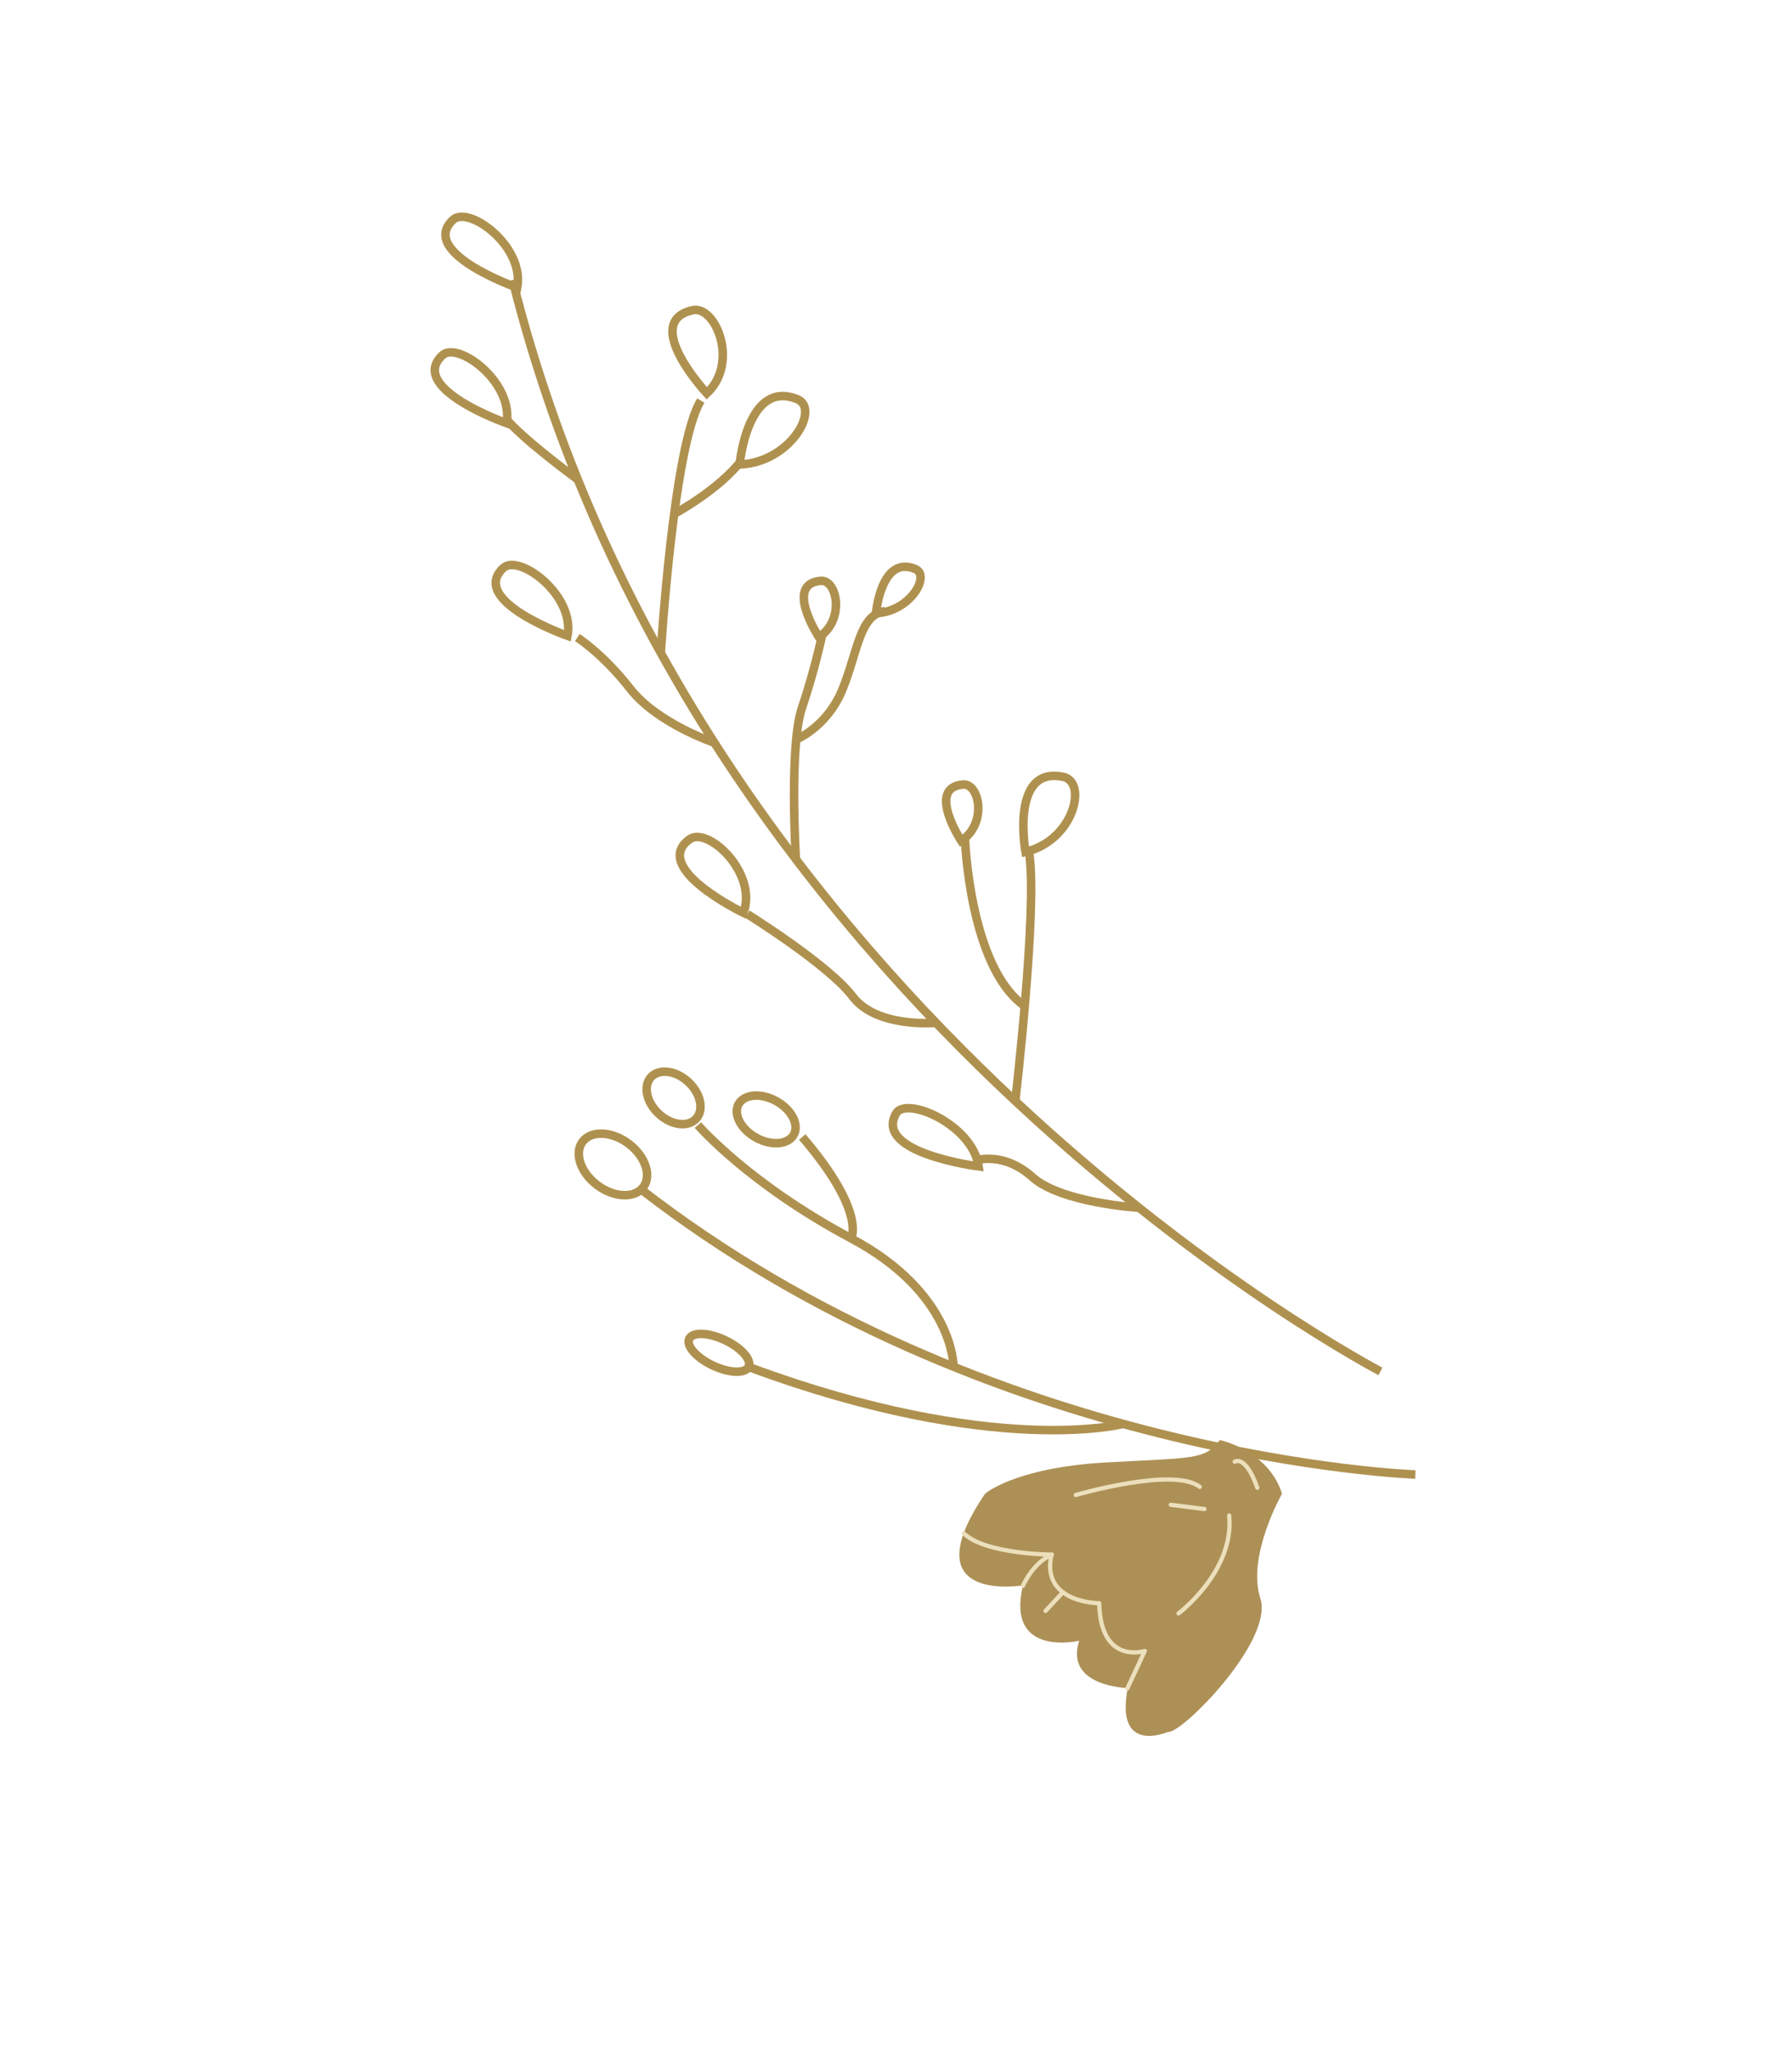 <?xml version="1.0" encoding="utf-8"?>
<!-- Generator: Adobe Illustrator 23.0.1, SVG Export Plug-In . SVG Version: 6.00 Build 0)  -->
<svg version="1.1" id="Layer_1" xmlns="http://www.w3.org/2000/svg" xmlns:xlink="http://www.w3.org/1999/xlink" x="0px" y="0px"
	 viewBox="0 0 420.6 481.5" style="enable-background:new 0 0 420.6 481.5;" xml:space="preserve">
<style type="text/css">
	.st0{fill:none;stroke:#AF914F;stroke-width:2;stroke-miterlimit:10;}
	.st1{fill:#AD9056;}
	.st2{fill:none;stroke:#ECDFBC;stroke-linecap:round;stroke-linejoin:round;stroke-miterlimit:10;}
</style>
<g>
	<g>
		<path class="st0" d="M332.2,346c0,0-100.2-3.5-182.1-67.2"/>
		<path class="st0" d="M263.7,334.1c0,0-30.2,8-87.6-13.2"/>
		<path class="st0" d="M223.8,320.7c0,0,0.2-17.2-24-30.1s-36-26.6-36-26.6"/>
		<path class="st0" d="M199.8,290.5c0,0,3.5-6.2-11.5-23.7"/>
		
			<ellipse transform="matrix(0.426 -0.905 0.905 0.426 -190.249 334.848)" class="st0" cx="168.6" cy="317.3" rx="3.3" ry="7.7"/>
		
			<ellipse transform="matrix(0.597 -0.802 0.802 0.597 -161.234 225.479)" class="st0" cx="143.9" cy="273.3" rx="6.1" ry="8.9"/>
		
			<ellipse transform="matrix(0.679 -0.734 0.734 0.679 -138.329 198.901)" class="st0" cx="158.2" cy="257.5" rx="5.1" ry="7.2"/>
		
			<ellipse transform="matrix(0.484 -0.875 0.875 0.484 -137.053 292.843)" class="st0" cx="179.8" cy="262.7" rx="4.9" ry="7.4"/>
	</g>
	<g>
		<path class="st0" d="M324,321.8c0,0-160.3-83.5-203.7-256.1"/>
		<path class="st0" d="M267.3,283.4c0,0-18.2-1.1-25-7.2c-6.8-6.1-13.2-3.9-13.2-3.9"/>
		<path class="st0" d="M238.3,258.3c0,0,5.2-44.6,3.3-57.8"/>
		<path class="st0" d="M226.5,197c0,0,1.1,29.9,13.9,39"/>
		<path class="st0" d="M175.4,214.5c0,0,19.1,11.9,24.7,19.3c5.6,7.5,19.6,6.2,19.6,6.2"/>
		<path class="st0" d="M186.8,201.5c0,0-1.6-26.4,1.4-35.3c3-8.9,4.7-16.9,4.7-16.9"/>
		<path class="st0" d="M186.9,173.5c0,0,7.3-2.9,10.9-11.9s4-17.4,9.9-18.2"/>
		<path class="st0" d="M167.7,174.3c0,0-13.4-4.5-19.8-12.7s-12.4-12-12.4-12"/>
		<path class="st0" d="M135.7,112.6c0,0-12.6-9.2-16.8-14.2"/>
		<path class="st0" d="M155.1,153.1c0,0,3-48.9,9.4-59.1"/>
		<path class="st0" d="M158.2,120.6c0,0,10.6-5.6,16.1-12.9"/>
		<path class="st0" d="M174.5,214.2c0,0-22-10.6-12.6-17.3C166.2,193.9,177.9,204.9,174.5,214.2z"/>
		<path class="st0" d="M229.7,273.7c0,0-24.7-3.1-19.4-12.4C212.6,257.1,228.3,263.9,229.7,273.7z"/>
		<path class="st0" d="M240.7,199.9c0,0-3.7-20.3,8.9-17.6C255.3,183.6,252,197.2,240.7,199.9z"/>
		<path class="st0" d="M118.9,99.3c0,0-23.3-8.2-15.1-15.9C107.4,79.9,120.6,89.7,118.9,99.3z"/>
		<path class="st0" d="M133.2,149.2c0,0-23.3-8.2-15.1-15.9C121.7,129.8,135,139.6,133.2,149.2z"/>
		<path class="st0" d="M121.4,67.5c0,0-23.3-8.2-15.1-15.9C110,48.1,123.2,57.8,121.4,67.5z"/>
		<path class="st0" d="M165.9,92.3c0,0-15.6-16.7-3.4-19.5C167.9,71.5,173.6,85.1,165.9,92.3z"/>
		<path class="st0" d="M173.6,109c0,0,1.8-20.2,13.6-15.3C192.5,96,185.5,108.5,173.6,109z"/>
		<path class="st0" d="M205.6,143.9c0,0,1.2-13.7,9.2-10.4C218.5,135,213.7,143.5,205.6,143.9z"/>
		<path class="st0" d="M192.2,149.5c0,0-8.2-12.5,0.4-13.2C196.5,135.9,198.4,145.5,192.2,149.5z"/>
		<path class="st0" d="M225.6,197.3c0,0-8.2-12.5,0.4-13.2C229.9,183.7,231.8,193.3,225.6,197.3z"/>
	</g>
	<g>
		<path class="st1" d="M286.3,337.9c0,0,11.4,2.4,14.6,12.6c0,0-8.3,14.6-5.1,24.5c3.3,10-18.7,32.1-21.7,31.4
			c0,0-12.5,5.5-9.4-10.3c0,0-14.9-0.3-11.4-11.1c0,0-17.3,4.1-13.2-13c0,0-26.5,4.5-8.9-21.5c0,0,6.8-6,27.8-7.3
			C279.9,342,282.8,342.7,286.3,337.9z"/>
		<path class="st2" d="M226.2,359.8c5,4.9,20.6,5,20.6,5c-2.6,11.4,11.2,11.4,11.2,11.4c0.3,14.6,10.7,11.2,10.7,11.2l-4.1,8.8"/>
		<path class="st2" d="M252.5,350.8c0,0,23-6.7,29.1-1.9"/>
		<path class="st2" d="M276.6,378.6c0,0,13.2-9.9,11.9-23"/>
		<line class="st2" x1="274.8" y1="353.1" x2="282.7" y2="354.1"/>
		<path class="st2" d="M240.1,372.1c0,0,2.3-5.4,6.8-7.3"/>
		<line class="st2" x1="245.4" y1="378" x2="249.5" y2="373.6"/>
		<path class="st2" d="M289.8,343c0,0,2.5-1.8,5.3,6.1"/>
	</g>
</g>
</svg>
